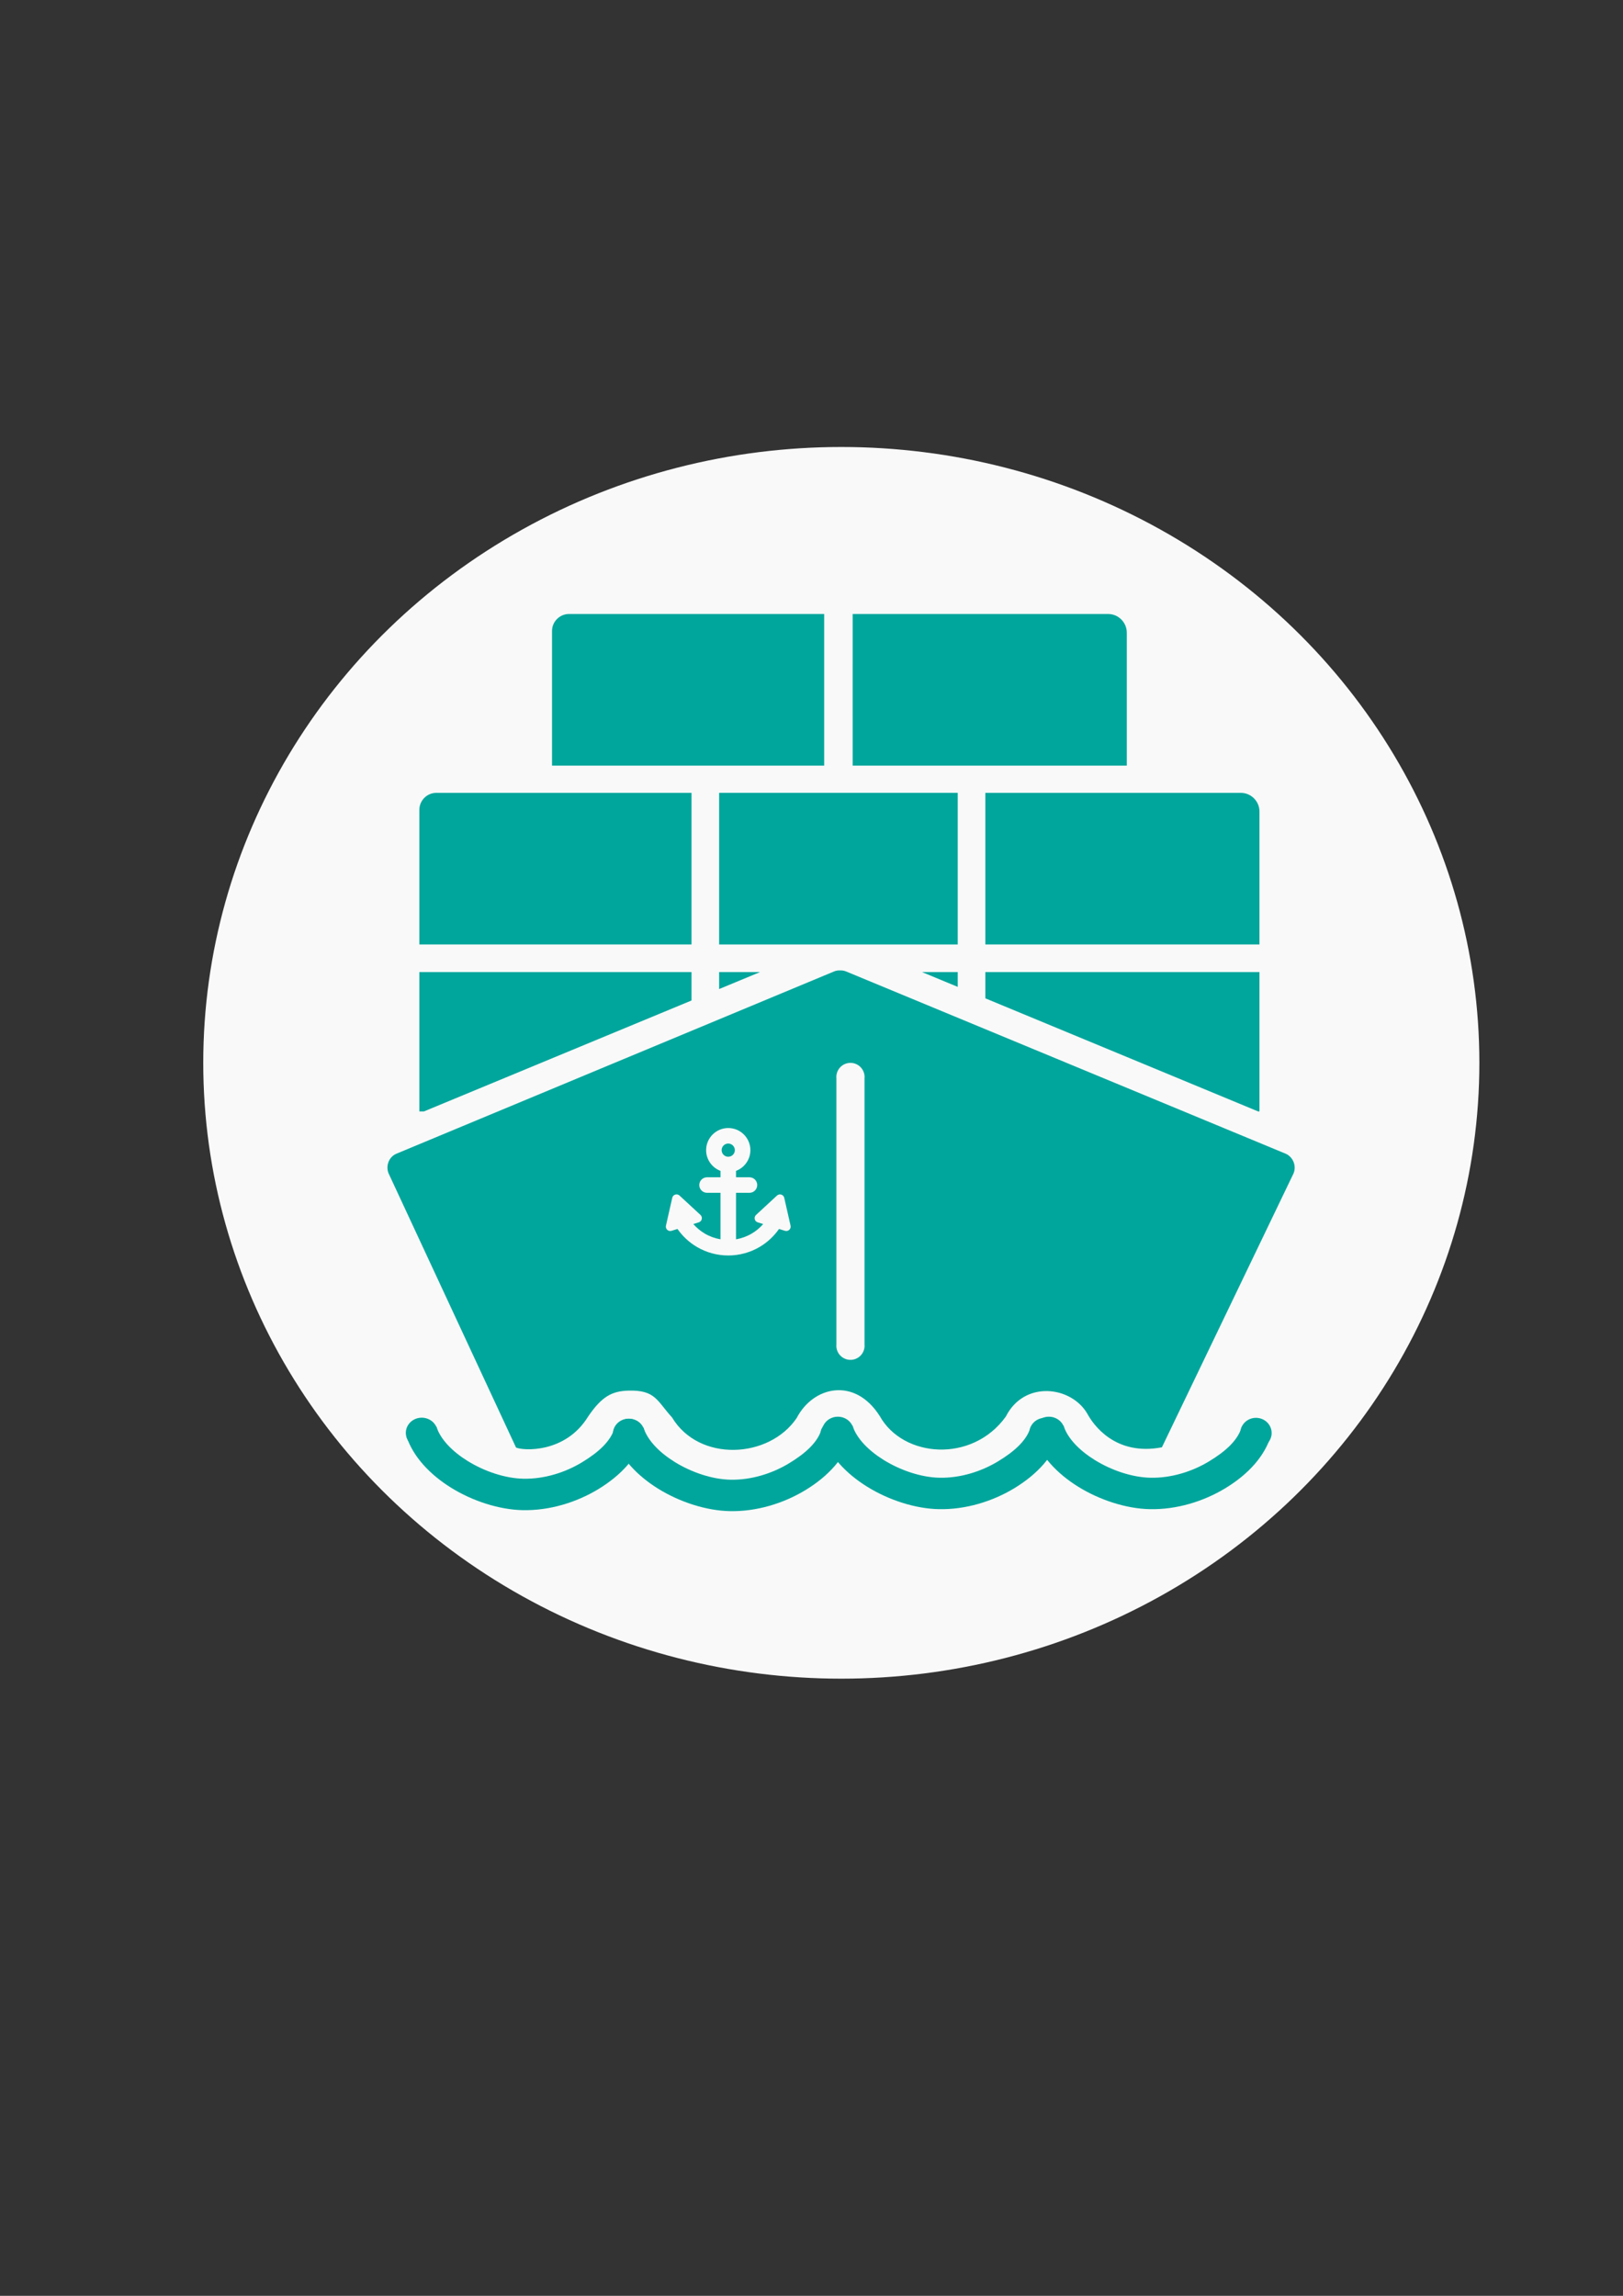 <?xml version="1.0" encoding="UTF-8" standalone="no"?>
<!-- Created with Inkscape (http://www.inkscape.org/) -->

<svg
   xmlns:dc="http://purl.org/dc/elements/1.1/"
   xmlns:cc="http://creativecommons.org/ns#"
   xmlns:rdf="http://www.w3.org/1999/02/22-rdf-syntax-ns#"
   xmlns:svg="http://www.w3.org/2000/svg"
   xmlns="http://www.w3.org/2000/svg"
   xmlns:sodipodi="http://sodipodi.sourceforge.net/DTD/sodipodi-0.dtd"
   xmlns:inkscape="http://www.inkscape.org/namespaces/inkscape"
   width="210mm"
   height="297mm"
   viewBox="0 0 210 297"
   version="1.1"
   id="svg1213"
   inkscape:version="0.92.3 (2405546, 2018-03-11)"
   sodipodi:docname="cm_logo.svg">
  <rect x="0" y="0" width="210" height="297" fill="#333333" stroke="none"/>
  <defs
     id="defs1207" />
  <sodipodi:namedview
     id="base"
     pagecolor="#ffffff"
     bordercolor="#666666"
     borderopacity="1.0"
     inkscape:pageopacity="0.0"
     inkscape:pageshadow="2"
     inkscape:zoom="0.35"
     inkscape:cx="-127.14286"
     inkscape:cy="560"
     inkscape:document-units="mm"
     inkscape:current-layer="layer1"
     showgrid="false"
     inkscape:window-width="1360"
     inkscape:window-height="705"
     inkscape:window-x="-8"
     inkscape:window-y="-8"
     inkscape:window-maximized="1" />
  <g
     inkscape:label="Capa 1"
     inkscape:groupmode="layer"
     id="layer1">
    <ellipse
       ry="79.669"
       rx="82.558"
       cy="137.494"
       cx="108.857"
       id="ellipse1109"
       style="opacity:1;fill:#f9f9f9;fill-opacity:1;stroke:none;stroke-width:1.932;stroke-linecap:round;stroke-linejoin:miter;stroke-miterlimit:4;stroke-dasharray:none;stroke-opacity:1" />
    <g
       style="clip-rule:evenodd;fill:#00a69c;fill-opacity:1;fill-rule:evenodd;image-rendering:optimizeQuality;shape-rendering:geometricPrecision;text-rendering:geometricPrecision"
       id="g1167"
       transform="matrix(0.936,0,0,0.936,46.912,75.549)"
       inkscape:export-xdpi="96"
       inkscape:export-ydpi="96">
      <g
         id="g1165"
         style="fill:#00a69c;fill-opacity:1">
        <g
           id="g1163"
           style="fill:#00a69c;fill-opacity:1">
          <path
             d="M 127.623,78.747 66.884,53.569 c -0.284,-0.118 -0.582,-0.176 -0.874,-0.16 -0.292,-0.016 -0.592,0.035 -0.874,0.16 L 4.67,78.747 c -1.01,0.42 -1.51,1.675 -1.068,2.722 l 17.614,37.883 c 0.943,0.438 6.803,0.834 9.945,-4.253 1.903,-2.823 3.345,-3.55 5.577,-3.614 3.762,-0.108 3.952,1.418 6.044,3.706 3.718,6.202 13.411,5.725 17.23,0.08 2.262,-4.361 8.011,-5.743 11.489,-0.262 3.221,5.774 12.779,6.522 17.426,0.057 2.534,-5.02 9.015,-4.227 11.254,-0.406 0.797,1.494 3.835,5.898 10.318,4.659 l 18.194,-37.849 c 0.442,-1.047 -0.066,-2.278 -1.069,-2.722 z m -70.055,10.395 0.825,0.256 c 0.445,0.138 0.875,-0.258 0.771,-0.714 L 58.292,84.836 c -0.104,-0.454 -0.66,-0.628 -1.003,-0.311 l -2.896,2.679 c -0.343,0.317 -0.215,0.885 0.233,1.025 l 0.755,0.234 c -0.451,0.517 -0.982,0.961 -1.576,1.311 -0.673,0.397 -1.411,0.667 -2.18,0.796 v -6.425 h 1.859 c 0.592,0 1.073,-0.481 1.073,-1.073 0,-0.592 -0.481,-1.073 -1.073,-1.073 h -1.859 v -0.885 c 1.159,-0.436 1.986,-1.554 1.986,-2.864 0,-1.687 -1.372,-3.059 -3.059,-3.059 -1.687,0 -3.059,1.372 -3.059,3.059 0,1.31 0.827,2.429 1.986,2.864 v 0.885 h -1.859 c -0.592,0 -1.073,0.481 -1.073,1.073 0,0.592 0.481,1.073 1.073,1.073 h 1.859 v 6.425 c -0.767,-0.131 -1.508,-0.399 -2.18,-0.796 -0.592,-0.352 -1.125,-0.796 -1.576,-1.313 l 0.755,-0.234 c 0.445,-0.138 0.574,-0.707 0.233,-1.025 l -2.896,-2.678 c -0.343,-0.317 -0.9,-0.143 -1.004,0.311 l -0.871,3.849 c -0.104,0.454 0.325,0.851 0.771,0.714 l 0.825,-0.256 c 0.701,1.005 1.613,1.853 2.671,2.479 1.311,0.776 2.816,1.186 4.347,1.186 1.531,0 3.034,-0.41 4.347,-1.186 1.057,-0.628 1.969,-1.476 2.671,-2.481 z M 51.463,78.248 c 0,0.14 -0.032,0.272 -0.088,0.392 -0.147,0.308 -0.462,0.52 -0.825,0.52 -0.363,0 -0.678,-0.213 -0.825,-0.52 -0.057,-0.118 -0.088,-0.25 -0.088,-0.392 0,-0.502 0.41,-0.912 0.912,-0.912 0.502,0 0.912,0.41 0.912,0.912 z m 15.983,28.985 c 1.077,0 1.951,-0.874 1.951,-1.951 0,-0.061 -0.003,-0.118 -0.009,-0.173 V 68.311 c 0.005,-0.055 0.009,-0.113 0.009,-0.173 0,-0.061 -0.003,-0.12 -0.009,-0.18 v -0.079 h -0.009 c -0.127,-0.956 -0.944,-1.693 -1.934,-1.693 -0.99,0 -1.808,0.738 -1.934,1.693 h -0.009 v 0.079 c -0.006,0.059 -0.008,0.119 -0.008,0.18 0,0.06 0.003,0.118 0.008,0.173 v 36.798 c -0.005,0.055 -0.008,0.113 -0.008,0.173 0,1.077 0.874,1.951 1.951,1.951 z"
             class="fil0"
             id="path1113"
             inkscape:connector-curvature="0"
             style="fill:#00a69c;fill-opacity:1" />
          <g
             id="g1139"
             style="fill:#00a69c;fill-opacity:1">
            <path
               d="m 38.927,117.685 c -0.848,2.941 -3.147,5.487 -6.362,7.432 -3,1.816 -6.719,2.965 -10.425,2.889 -3.232,-0.066 -6.896,-1.239 -9.899,-3.099 -2.902,-1.798 -5.26,-4.279 -6.174,-7.11 l 4.14,-1.329 c 0.575,1.781 2.232,3.45 4.317,4.742 2.378,1.473 5.23,2.401 7.701,2.451 2.859,0.058 5.747,-0.839 8.091,-2.258 2.32,-1.405 4,-2.926 4.539,-4.791 z"
               class="fil1"
               id="path1115"
               inkscape:connector-curvature="0"
               style="fill:#00a69c;fill-opacity:1;fill-rule:nonzero" />
            <path
               style="fill:#00a69c;fill-opacity:1"
               d="M 10.38,117.323 A 2.199,2.096 0 0 1 8.181,119.419 2.199,2.096 0 0 1 5.982,117.323 2.199,2.096 0 0 1 8.181,115.227 2.199,2.096 0 0 1 10.38,117.323 Z"
               id="path1117"
               inkscape:connector-curvature="0" />
            <path
               style="fill:#00a69c;fill-opacity:1"
               d="m 38.975,117.48 a 2.164,2.096 0 0 1 -2.164,2.096 2.164,2.096 0 0 1 -2.164,-2.096 2.164,2.096 0 0 1 2.164,-2.096 2.164,2.096 0 0 1 2.164,2.096 z"
               id="path1119"
               inkscape:connector-curvature="0" />
            <path
               d="m 67.552,117.821 c -0.848,2.941 -3.147,5.487 -6.361,7.432 -3,1.816 -6.719,2.965 -10.425,2.889 -3.232,-0.066 -6.896,-1.239 -9.899,-3.099 -2.902,-1.798 -5.26,-4.279 -6.174,-7.11 l 4.14,-1.329 c 0.575,1.781 2.232,3.45 4.317,4.742 2.378,1.473 5.23,2.401 7.701,2.451 2.859,0.058 5.747,-0.839 8.091,-2.258 2.32,-1.405 4,-2.926 4.539,-4.791 z"
               class="fil1"
               id="path1121"
               inkscape:connector-curvature="0"
               style="fill:#00a69c;fill-opacity:1;fill-rule:nonzero" />
            <path
               style="fill:#00a69c;fill-opacity:1"
               d="m 39.005,117.46 a 2.199,2.096 0 0 1 -2.199,2.096 2.199,2.096 0 0 1 -2.199,-2.096 2.199,2.096 0 0 1 2.199,-2.096 2.199,2.096 0 0 1 2.199,2.096 z"
               id="path1123"
               inkscape:connector-curvature="0" />
            <path
               style="fill:#00a69c;fill-opacity:1"
               d="m 67.6,117.617 a 2.164,2.096 0 0 1 -2.164,2.096 2.164,2.096 0 0 1 -2.164,-2.096 2.164,2.096 0 0 1 2.164,-2.096 2.164,2.096 0 0 1 2.164,2.096 z"
               id="path1125"
               inkscape:connector-curvature="0" />
            <path
               d="m 96.449,117.549 c -0.848,2.941 -3.147,5.487 -6.362,7.432 -3,1.816 -6.719,2.965 -10.425,2.889 -3.232,-0.066 -6.896,-1.239 -9.899,-3.099 -2.902,-1.798 -5.26,-4.279 -6.174,-7.11 l 4.14,-1.329 c 0.575,1.781 2.232,3.45 4.317,4.742 2.378,1.473 5.23,2.401 7.701,2.451 2.859,0.058 5.747,-0.839 8.091,-2.258 2.32,-1.405 4,-2.926 4.539,-4.791 z"
               class="fil1"
               id="path1127"
               inkscape:connector-curvature="0"
               style="fill:#00a69c;fill-opacity:1;fill-rule:nonzero" />
            <path
               style="fill:#00a69c;fill-opacity:1"
               d="m 67.902,117.187 a 2.199,2.096 0 0 1 -2.199,2.096 2.199,2.096 0 0 1 -2.199,-2.096 2.199,2.096 0 0 1 2.199,-2.096 2.199,2.096 0 0 1 2.199,2.096 z"
               id="path1129"
               inkscape:connector-curvature="0" />
            <path
               style="fill:#00a69c;fill-opacity:1"
               d="m 96.497,117.344 a 2.164,2.096 0 0 1 -2.164,2.096 2.164,2.096 0 0 1 -2.164,-2.096 2.164,2.096 0 0 1 2.164,-2.096 2.164,2.096 0 0 1 2.164,2.096 z"
               id="path1131"
               inkscape:connector-curvature="0" />
            <path
               d="m 125.62,117.549 c -0.848,2.941 -3.147,5.487 -6.362,7.432 -3,1.816 -6.719,2.965 -10.425,2.889 -3.232,-0.066 -6.896,-1.239 -9.899,-3.099 -2.902,-1.798 -5.26,-4.279 -6.174,-7.11 l 4.14,-1.329 c 0.575,1.781 2.232,3.45 4.317,4.742 2.378,1.473 5.23,2.401 7.701,2.451 2.859,0.058 5.747,-0.839 8.091,-2.258 2.32,-1.405 4,-2.926 4.539,-4.791 z"
               class="fil1"
               id="path1133"
               inkscape:connector-curvature="0"
               style="fill:#00a69c;fill-opacity:1;fill-rule:nonzero" />
            <path
               style="fill:#00a69c;fill-opacity:1"
               d="m 97.072,117.187 a 2.199,2.096 0 0 1 -2.199,2.096 2.199,2.096 0 0 1 -2.199,-2.096 2.199,2.096 0 0 1 2.199,-2.096 2.199,2.096 0 0 1 2.199,2.096 z"
               id="path1135"
               inkscape:connector-curvature="0" />
            <path
               style="fill:#00a69c;fill-opacity:1"
               d="m 125.668,117.344 a 2.164,2.096 0 0 1 -2.164,2.096 2.164,2.096 0 0 1 -2.164,-2.096 2.164,2.096 0 0 1 2.164,-2.096 2.164,2.096 0 0 1 2.164,2.096 z"
               id="path1137"
               inkscape:connector-curvature="0" />
          </g>
          <g
             id="g1155"
             style="fill:#00a69c;fill-opacity:1">
            <path
               style="fill:#00a69c;fill-opacity:1"
               d="m 123.792,72.894 -37.7,-15.628 v -3.627 h 37.894 v 19.254 z"
               id="path1141"
               inkscape:connector-curvature="0" />
            <path
               d="m 86.092,28.866 h 35.31 c 1.421,0 2.584,1.163 2.584,2.583 V 49.823 H 86.092 Z"
               class="fil0"
               id="path1143"
               inkscape:connector-curvature="0"
               style="fill:#00a69c;fill-opacity:1" />
            <path
               style="fill:#00a69c;fill-opacity:1"
               d="m 49.289,53.64 h 5.652 l -5.652,2.343 z"
               id="path1145"
               inkscape:connector-curvature="0" />
            <path
               style="fill:#00a69c;fill-opacity:1"
               d="m 82.275,55.684 -4.932,-2.045 h 4.932 z"
               id="path1147"
               inkscape:connector-curvature="0" />
            <path
               style="fill:#00a69c;fill-opacity:1"
               d="M 82.275,28.866 V 49.823 H 49.289 V 28.866 Z"
               id="path1149"
               inkscape:connector-curvature="0" />
            <path
               style="fill:#00a69c;fill-opacity:1"
               d="M 7.851,53.64 H 45.472 v 3.925 L 8.491,72.894 H 7.851 Z"
               id="path1151"
               inkscape:connector-curvature="0" />
            <path
               d="M 10.199,28.866 H 45.472 V 49.823 H 7.851 V 31.214 c 0,-1.292 1.057,-2.348 2.348,-2.348 z"
               class="fil0"
               id="path1153"
               inkscape:connector-curvature="0"
               style="fill:#00a69c;fill-opacity:1" />
          </g>
          <g
             id="g1161"
             style="fill:#00a69c;fill-opacity:1">
            <path
               d="m 67.752,4.145 h 35.31 c 1.421,0 2.583,1.163 2.583,2.584 v 18.374 h -37.894 z"
               class="fil0"
               id="path1157"
               inkscape:connector-curvature="0"
               style="fill:#00a69c;fill-opacity:1" />
            <path
               d="M 28.539,4.145 H 63.812 V 25.103 H 26.191 V 6.494 c 0,-1.292 1.056,-2.348 2.348,-2.348 z"
               class="fil0"
               id="path1159"
               inkscape:connector-curvature="0"
               style="fill:#00a69c;fill-opacity:1" />
          </g>
        </g>
      </g>
    </g>
  </g>
</svg>
